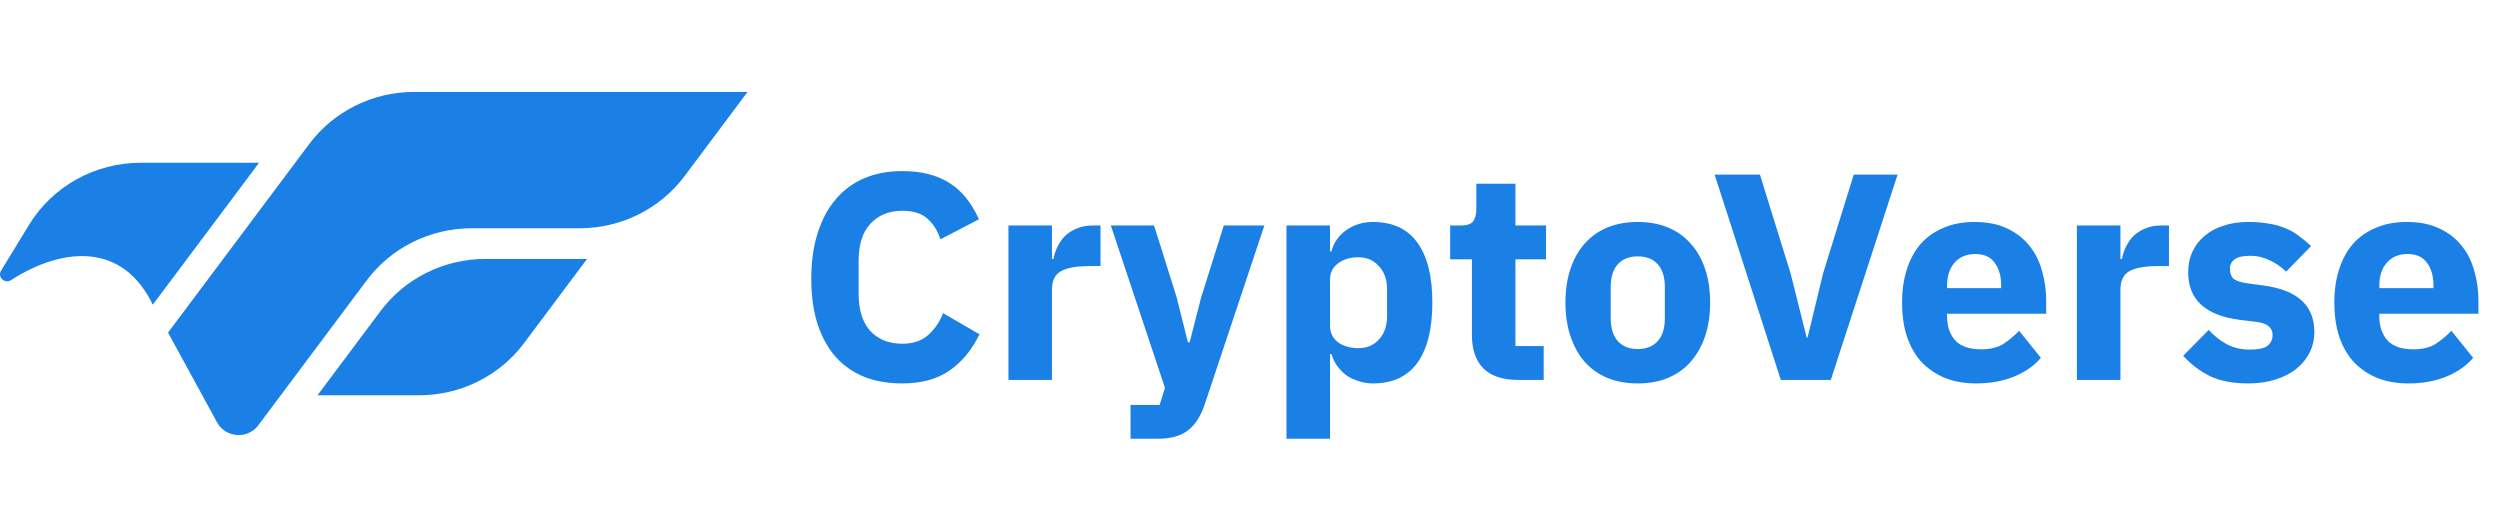 <svg width="204" height="43" viewBox="0 0 204 43" fill="none" xmlns="http://www.w3.org/2000/svg">
<path d="M61 7.5L55.847 14.388C54.862 15.701 53.575 16.769 52.089 17.506C50.603 18.242 48.96 18.626 47.294 18.627H38.492C36.825 18.626 35.181 19.01 33.694 19.747C32.207 20.483 30.919 21.552 29.933 22.866L21.079 34.702C20.215 35.86 18.403 35.737 17.714 34.468L13.711 27.141L25.241 11.742C26.226 10.428 27.513 9.36 28.999 8.622C30.485 7.885 32.128 7.501 33.794 7.5H61Z" fill="#1A80E6"/>
<path d="M39.615 21.128H47.905L42.751 28.014C41.766 29.328 40.479 30.396 38.993 31.133C37.507 31.87 35.865 32.254 34.199 32.254H25.909L31.063 25.367C32.047 24.054 33.335 22.986 34.82 22.249C36.306 21.512 37.949 21.128 39.615 21.128Z" fill="#1A80E6"/>
<path d="M21.142 13.281L12.47 24.86L12.447 24.815C12.31 24.548 12.174 24.292 12.031 24.053L12.014 24.03C9.207 19.435 4.265 20.663 0.899 22.857C0.387 23.19 -0.228 22.6 0.085 22.088L2.386 18.322C3.327 16.785 4.66 15.512 6.255 14.628C7.85 13.745 9.652 13.28 11.485 13.281H21.142Z" fill="#1A80E6"/>
<path d="M73.616 31.288C72.48 31.288 71.456 31.112 70.544 30.76C69.632 30.392 68.856 29.856 68.216 29.152C67.576 28.432 67.08 27.544 66.728 26.488C66.376 25.416 66.2 24.168 66.2 22.744C66.2 21.336 66.376 20.088 66.728 19C67.08 17.896 67.576 16.976 68.216 16.24C68.856 15.488 69.632 14.92 70.544 14.536C71.456 14.152 72.48 13.96 73.616 13.96C75.168 13.96 76.448 14.28 77.456 14.92C78.464 15.544 79.272 16.536 79.88 17.896L76.736 19.528C76.512 18.824 76.16 18.264 75.68 17.848C75.216 17.416 74.528 17.2 73.616 17.2C72.544 17.2 71.68 17.552 71.024 18.256C70.384 18.944 70.064 19.952 70.064 21.28V23.968C70.064 25.296 70.384 26.312 71.024 27.016C71.68 27.704 72.544 28.048 73.616 28.048C74.512 28.048 75.224 27.808 75.752 27.328C76.296 26.832 76.696 26.24 76.952 25.552L79.928 27.28C79.304 28.56 78.48 29.552 77.456 30.256C76.448 30.944 75.168 31.288 73.616 31.288ZM82.289 31V18.4H85.841V21.136H85.961C86.025 20.784 86.137 20.448 86.297 20.128C86.457 19.792 86.665 19.496 86.921 19.24C87.193 18.984 87.513 18.784 87.881 18.64C88.249 18.48 88.681 18.4 89.177 18.4H89.801V21.712H88.913C87.873 21.712 87.097 21.848 86.585 22.12C86.089 22.392 85.841 22.896 85.841 23.632V31H82.289ZM99.86 18.4H103.172L98.324 32.944C98.004 33.92 97.548 34.64 96.956 35.104C96.38 35.568 95.548 35.8 94.46 35.8H92.252V33.04H94.628L95.06 31.648L90.644 18.4H94.172L96.02 24.28L96.932 27.928H97.076L98.012 24.28L99.86 18.4ZM104.976 18.4H108.528V20.512H108.648C108.824 19.808 109.224 19.232 109.848 18.784C110.488 18.336 111.216 18.112 112.032 18.112C113.632 18.112 114.84 18.672 115.656 19.792C116.472 20.912 116.88 22.544 116.88 24.688C116.88 26.832 116.472 28.472 115.656 29.608C114.84 30.728 113.632 31.288 112.032 31.288C111.616 31.288 111.224 31.224 110.856 31.096C110.488 30.984 110.152 30.824 109.848 30.616C109.56 30.392 109.312 30.136 109.104 29.848C108.896 29.544 108.744 29.224 108.648 28.888H108.528V35.8H104.976V18.4ZM110.856 28.408C111.528 28.408 112.08 28.176 112.512 27.712C112.96 27.232 113.184 26.592 113.184 25.792V23.608C113.184 22.808 112.96 22.176 112.512 21.712C112.08 21.232 111.528 20.992 110.856 20.992C110.184 20.992 109.624 21.16 109.176 21.496C108.744 21.816 108.528 22.264 108.528 22.84V26.56C108.528 27.136 108.744 27.592 109.176 27.928C109.624 28.248 110.184 28.408 110.856 28.408ZM123.853 31C122.621 31 121.685 30.688 121.045 30.064C120.421 29.44 120.109 28.528 120.109 27.328V21.16H118.333V18.4H119.221C119.701 18.4 120.029 18.288 120.205 18.064C120.381 17.824 120.469 17.488 120.469 17.056V14.992H123.661V18.4H126.157V21.16H123.661V28.24H125.965V31H123.853ZM133.643 31.288C132.715 31.288 131.883 31.136 131.147 30.832C130.427 30.528 129.811 30.088 129.299 29.512C128.803 28.936 128.419 28.24 128.147 27.424C127.875 26.608 127.739 25.696 127.739 24.688C127.739 23.68 127.875 22.768 128.147 21.952C128.419 21.136 128.803 20.448 129.299 19.888C129.811 19.312 130.427 18.872 131.147 18.568C131.883 18.264 132.715 18.112 133.643 18.112C134.571 18.112 135.395 18.264 136.115 18.568C136.851 18.872 137.467 19.312 137.963 19.888C138.475 20.448 138.867 21.136 139.139 21.952C139.411 22.768 139.547 23.68 139.547 24.688C139.547 25.696 139.411 26.608 139.139 27.424C138.867 28.24 138.475 28.936 137.963 29.512C137.467 30.088 136.851 30.528 136.115 30.832C135.395 31.136 134.571 31.288 133.643 31.288ZM133.643 28.48C134.347 28.48 134.891 28.264 135.275 27.832C135.659 27.4 135.851 26.784 135.851 25.984V23.416C135.851 22.616 135.659 22 135.275 21.568C134.891 21.136 134.347 20.92 133.643 20.92C132.939 20.92 132.395 21.136 132.011 21.568C131.627 22 131.435 22.616 131.435 23.416V25.984C131.435 26.784 131.627 27.4 132.011 27.832C132.395 28.264 132.939 28.48 133.643 28.48ZM145.314 31L139.914 14.248H143.61L146.106 22.288L147.426 27.544H147.498L148.77 22.288L151.266 14.248H154.842L149.394 31H145.314ZM161.256 31.288C160.296 31.288 159.44 31.136 158.688 30.832C157.936 30.512 157.296 30.072 156.768 29.512C156.256 28.936 155.864 28.24 155.592 27.424C155.336 26.608 155.208 25.696 155.208 24.688C155.208 23.696 155.336 22.8 155.592 22C155.848 21.184 156.224 20.488 156.72 19.912C157.232 19.336 157.856 18.896 158.592 18.592C159.328 18.272 160.168 18.112 161.112 18.112C162.152 18.112 163.04 18.288 163.776 18.64C164.528 18.992 165.136 19.464 165.6 20.056C166.08 20.648 166.424 21.336 166.632 22.12C166.856 22.888 166.968 23.696 166.968 24.544V25.6H158.88V25.792C158.88 26.624 159.104 27.288 159.552 27.784C160 28.264 160.704 28.504 161.664 28.504C162.4 28.504 163 28.36 163.464 28.072C163.928 27.768 164.36 27.408 164.76 26.992L166.536 29.2C165.976 29.856 165.24 30.368 164.328 30.736C163.432 31.104 162.408 31.288 161.256 31.288ZM161.184 20.728C160.464 20.728 159.896 20.968 159.48 21.448C159.08 21.912 158.88 22.536 158.88 23.32V23.512H163.296V23.296C163.296 22.528 163.12 21.912 162.768 21.448C162.432 20.968 161.904 20.728 161.184 20.728ZM169.476 31V18.4H173.028V21.136H173.148C173.212 20.784 173.324 20.448 173.484 20.128C173.644 19.792 173.852 19.496 174.108 19.24C174.38 18.984 174.7 18.784 175.068 18.64C175.436 18.48 175.868 18.4 176.364 18.4H176.988V21.712H176.1C175.06 21.712 174.284 21.848 173.772 22.12C173.276 22.392 173.028 22.896 173.028 23.632V31H169.476ZM183.451 31.288C182.235 31.288 181.211 31.096 180.379 30.712C179.547 30.312 178.803 29.752 178.147 29.032L180.235 26.92C180.683 27.416 181.179 27.808 181.723 28.096C182.267 28.384 182.883 28.528 183.571 28.528C184.275 28.528 184.763 28.424 185.035 28.216C185.307 27.992 185.443 27.696 185.443 27.328C185.443 26.736 185.019 26.384 184.171 26.272L182.803 26.104C179.971 25.752 178.555 24.456 178.555 22.216C178.555 21.608 178.667 21.056 178.891 20.56C179.131 20.048 179.459 19.616 179.875 19.264C180.307 18.896 180.819 18.616 181.411 18.424C182.019 18.216 182.699 18.112 183.451 18.112C184.107 18.112 184.683 18.16 185.179 18.256C185.691 18.336 186.139 18.464 186.523 18.64C186.923 18.8 187.283 19.008 187.603 19.264C187.939 19.504 188.267 19.776 188.587 20.08L186.547 22.168C186.147 21.768 185.691 21.456 185.179 21.232C184.683 20.992 184.171 20.872 183.643 20.872C183.035 20.872 182.603 20.968 182.347 21.16C182.091 21.352 181.963 21.608 181.963 21.928C181.963 22.264 182.051 22.528 182.227 22.72C182.419 22.896 182.771 23.024 183.283 23.104L184.699 23.296C187.467 23.664 188.851 24.928 188.851 27.088C188.851 27.696 188.723 28.256 188.467 28.768C188.211 29.28 187.843 29.728 187.363 30.112C186.899 30.48 186.331 30.768 185.659 30.976C185.003 31.184 184.267 31.288 183.451 31.288ZM196.529 31.288C195.569 31.288 194.713 31.136 193.961 30.832C193.209 30.512 192.569 30.072 192.041 29.512C191.529 28.936 191.137 28.24 190.865 27.424C190.609 26.608 190.481 25.696 190.481 24.688C190.481 23.696 190.609 22.8 190.865 22C191.121 21.184 191.497 20.488 191.993 19.912C192.505 19.336 193.129 18.896 193.865 18.592C194.601 18.272 195.441 18.112 196.385 18.112C197.425 18.112 198.313 18.288 199.049 18.64C199.801 18.992 200.409 19.464 200.873 20.056C201.353 20.648 201.697 21.336 201.905 22.12C202.129 22.888 202.241 23.696 202.241 24.544V25.6H194.153V25.792C194.153 26.624 194.377 27.288 194.825 27.784C195.273 28.264 195.977 28.504 196.937 28.504C197.673 28.504 198.273 28.36 198.737 28.072C199.201 27.768 199.633 27.408 200.033 26.992L201.809 29.2C201.249 29.856 200.513 30.368 199.601 30.736C198.705 31.104 197.681 31.288 196.529 31.288ZM196.457 20.728C195.737 20.728 195.169 20.968 194.753 21.448C194.353 21.912 194.153 22.536 194.153 23.32V23.512H198.569V23.296C198.569 22.528 198.393 21.912 198.041 21.448C197.705 20.968 197.177 20.728 196.457 20.728Z" fill="#1A80E6"/>
</svg>
